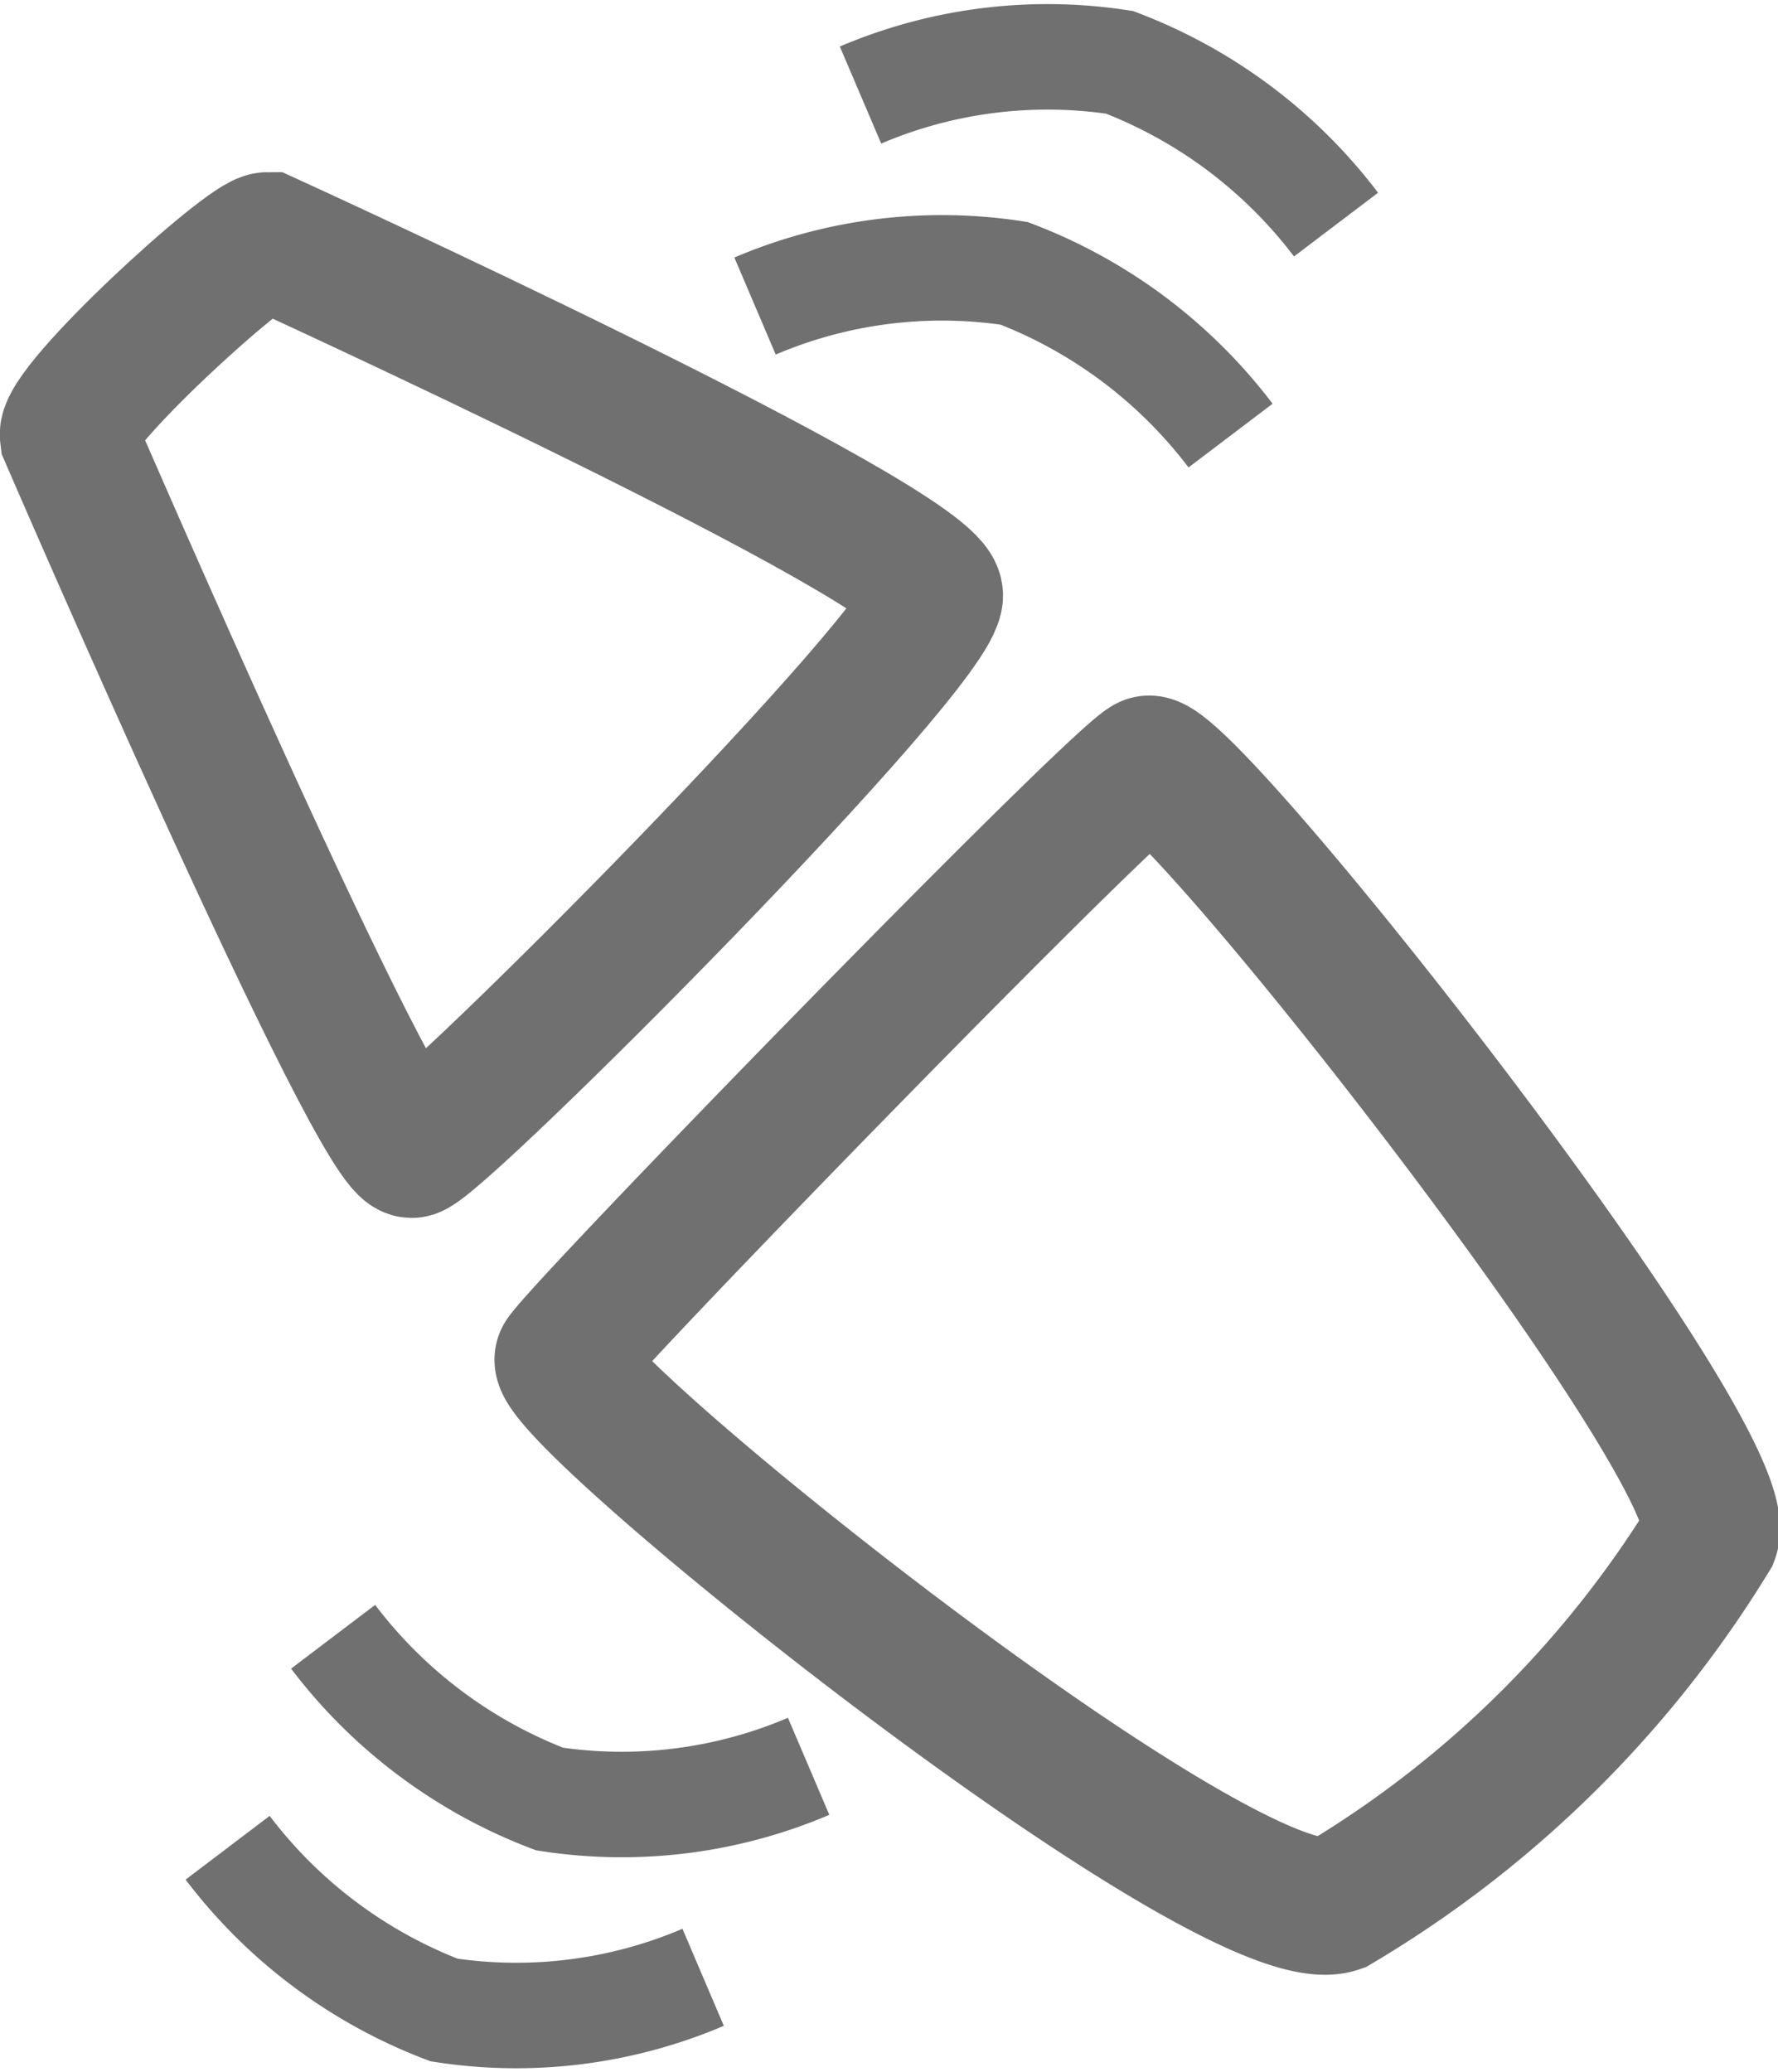 <svg xmlns="http://www.w3.org/2000/svg" width="16.856" height="19.643" viewBox="0 0 16.856 19.643">
  <g id="UFO" transform="translate(-145.267 -55.058)">
    <path id="Path_14" data-name="Path 14" d="M121.126,51.7c-.011-.478-6.324-3.36-6.324-3.36-.191,0-1.923,1.584-1.887,1.847,0,0,2.964,6.861,3.262,6.765S121.137,52.181,121.126,51.7Z" transform="translate(33 9)" fill="none" stroke="#707070" stroke-width="1.3"/>
    <path id="Path_15" data-name="Path 15" d="M117.425,47.959a4.517,4.517,0,0,1,2.456-.31,4.658,4.658,0,0,1,2.052,1.538" transform="translate(35 10)" fill="none" stroke="#707070" stroke-width="1"/>
    <path id="Path_16" data-name="Path 16" d="M117.425,47.959a4.517,4.517,0,0,1,2.456-.31,4.658,4.658,0,0,1,2.052,1.538" transform="translate(36 8)" fill="none" stroke="#707070" stroke-width="1"/>
    <path id="Path_17" data-name="Path 17" d="M117.425,47.959a4.517,4.517,0,0,1,2.456-.31,4.658,4.658,0,0,1,2.052,1.538" transform="translate(270.358 119.76) rotate(180)" fill="none" stroke="#707070" stroke-width="1"/>
    <path id="Path_18" data-name="Path 18" d="M117.425,47.959a4.517,4.517,0,0,1,2.456-.31,4.658,4.658,0,0,1,2.052,1.538" transform="translate(269.358 121.76) rotate(180)" fill="none" stroke="#707070" stroke-width="1"/>
    <path id="Path_19" data-name="Path 19" d="M116.609,57.931c.191-.3,5.228-5.473,5.54-5.627s5.611,6.562,5.333,7.314a10.32,10.32,0,0,1-3.537,3.492C122.921,63.463,116.418,58.232,116.609,57.931Z" transform="translate(34 10)" fill="none" stroke="#707070" stroke-width="1.3"/>
  </g>
</svg>
